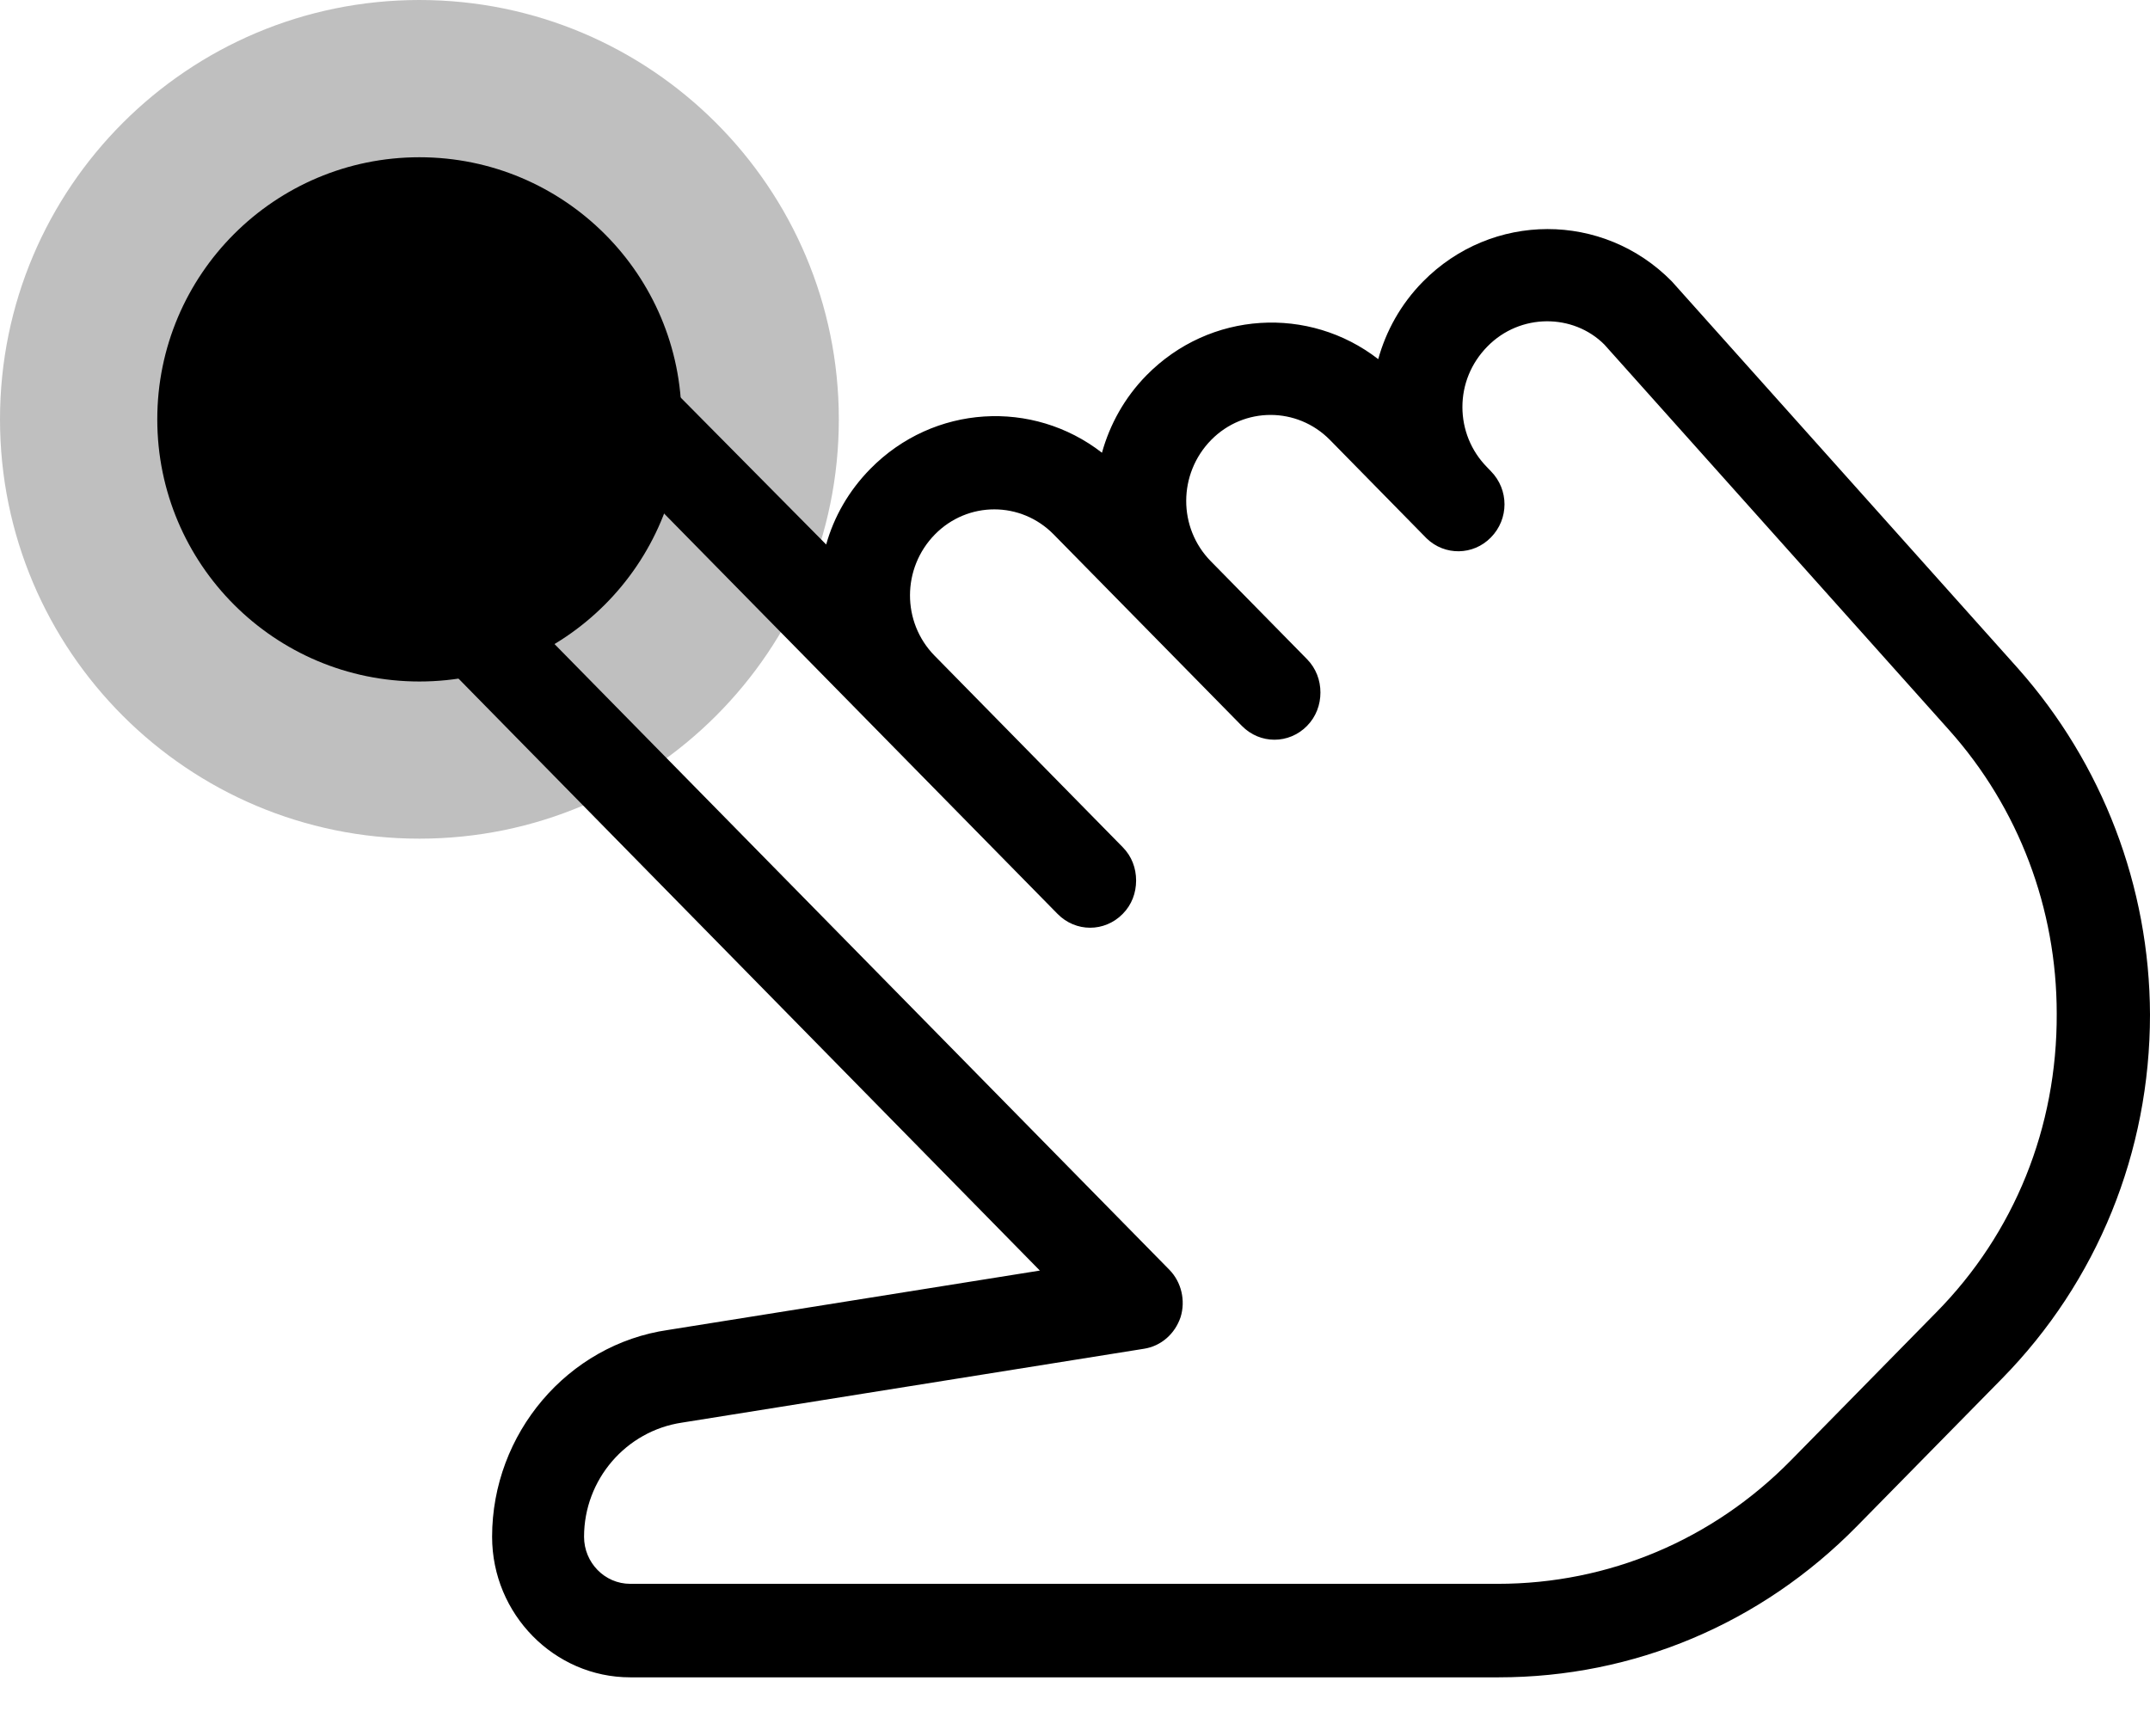 <svg viewBox="0 0 26 21" class="i i-click" xmlns="http://www.w3.org/2000/svg"><g class="i_contrast"><path d="M5.072 8.243C6.823 8.243 8.242 6.823 8.242 5.072C8.242 3.322 6.823 1.902 5.072 1.902C3.321 1.902 1.902 3.322 1.902 5.072C1.902 6.823 3.321 8.243 5.072 8.243Z"/><path opacity="0.25" d="M5.072 10.144C7.873 10.144 10.144 7.873 10.144 5.072C10.144 2.271 7.873 0 5.072 0C2.271 0 0 2.271 0 5.072C0 7.873 2.271 10.144 5.072 10.144Z"/></g><path d="M24.403 8.084L20.217 3.403C19.387 2.559 18.04 2.559 17.205 3.409C16.939 3.68 16.761 4.004 16.667 4.344C15.832 3.696 14.632 3.759 13.864 4.54C13.598 4.811 13.421 5.135 13.326 5.476C12.491 4.827 11.291 4.891 10.524 5.672C10.263 5.938 10.085 6.251 9.991 6.586L8.008 4.583C7.178 3.738 5.831 3.738 4.996 4.588C4.166 5.433 4.166 6.804 4.996 7.649L12.575 15.368L8.081 16.086C6.865 16.261 5.951 17.34 5.951 18.588C5.951 19.523 6.703 20.288 7.621 20.288H18.123C19.757 20.288 21.297 19.64 22.456 18.46L24.21 16.675C25.363 15.501 26 13.934 26 12.271C25.995 10.725 25.426 9.237 24.403 8.084ZM23.411 15.878L21.657 17.664C20.712 18.625 19.454 19.157 18.113 19.157H7.621C7.313 19.157 7.063 18.901 7.063 18.588C7.063 17.897 7.569 17.308 8.248 17.207L13.833 16.314C14.042 16.282 14.209 16.133 14.277 15.931C14.339 15.73 14.287 15.507 14.141 15.358L5.784 6.852C5.387 6.448 5.387 5.794 5.789 5.385C5.988 5.183 6.249 5.082 6.504 5.082C6.765 5.082 7.021 5.183 7.219 5.385L12.789 11.054C13.008 11.277 13.358 11.277 13.577 11.054C13.687 10.943 13.739 10.799 13.739 10.65C13.739 10.502 13.687 10.358 13.577 10.247L11.301 7.93C10.905 7.526 10.905 6.873 11.306 6.464C11.703 6.06 12.345 6.06 12.742 6.464L15.018 8.78C15.237 9.003 15.587 9.003 15.806 8.78C15.915 8.669 15.968 8.525 15.968 8.376C15.968 8.228 15.915 8.084 15.806 7.973L14.642 6.788C14.245 6.384 14.245 5.731 14.647 5.321C15.044 4.918 15.686 4.918 16.083 5.321L17.252 6.512C17.471 6.724 17.816 6.719 18.029 6.501C18.249 6.278 18.249 5.922 18.029 5.699L17.983 5.651C17.789 5.454 17.685 5.194 17.685 4.923C17.685 4.652 17.789 4.392 17.988 4.19C18.384 3.786 19.026 3.791 19.402 4.168L23.573 8.833C24.413 9.774 24.872 10.99 24.872 12.26C24.878 13.636 24.361 14.917 23.411 15.878Z"/></svg>